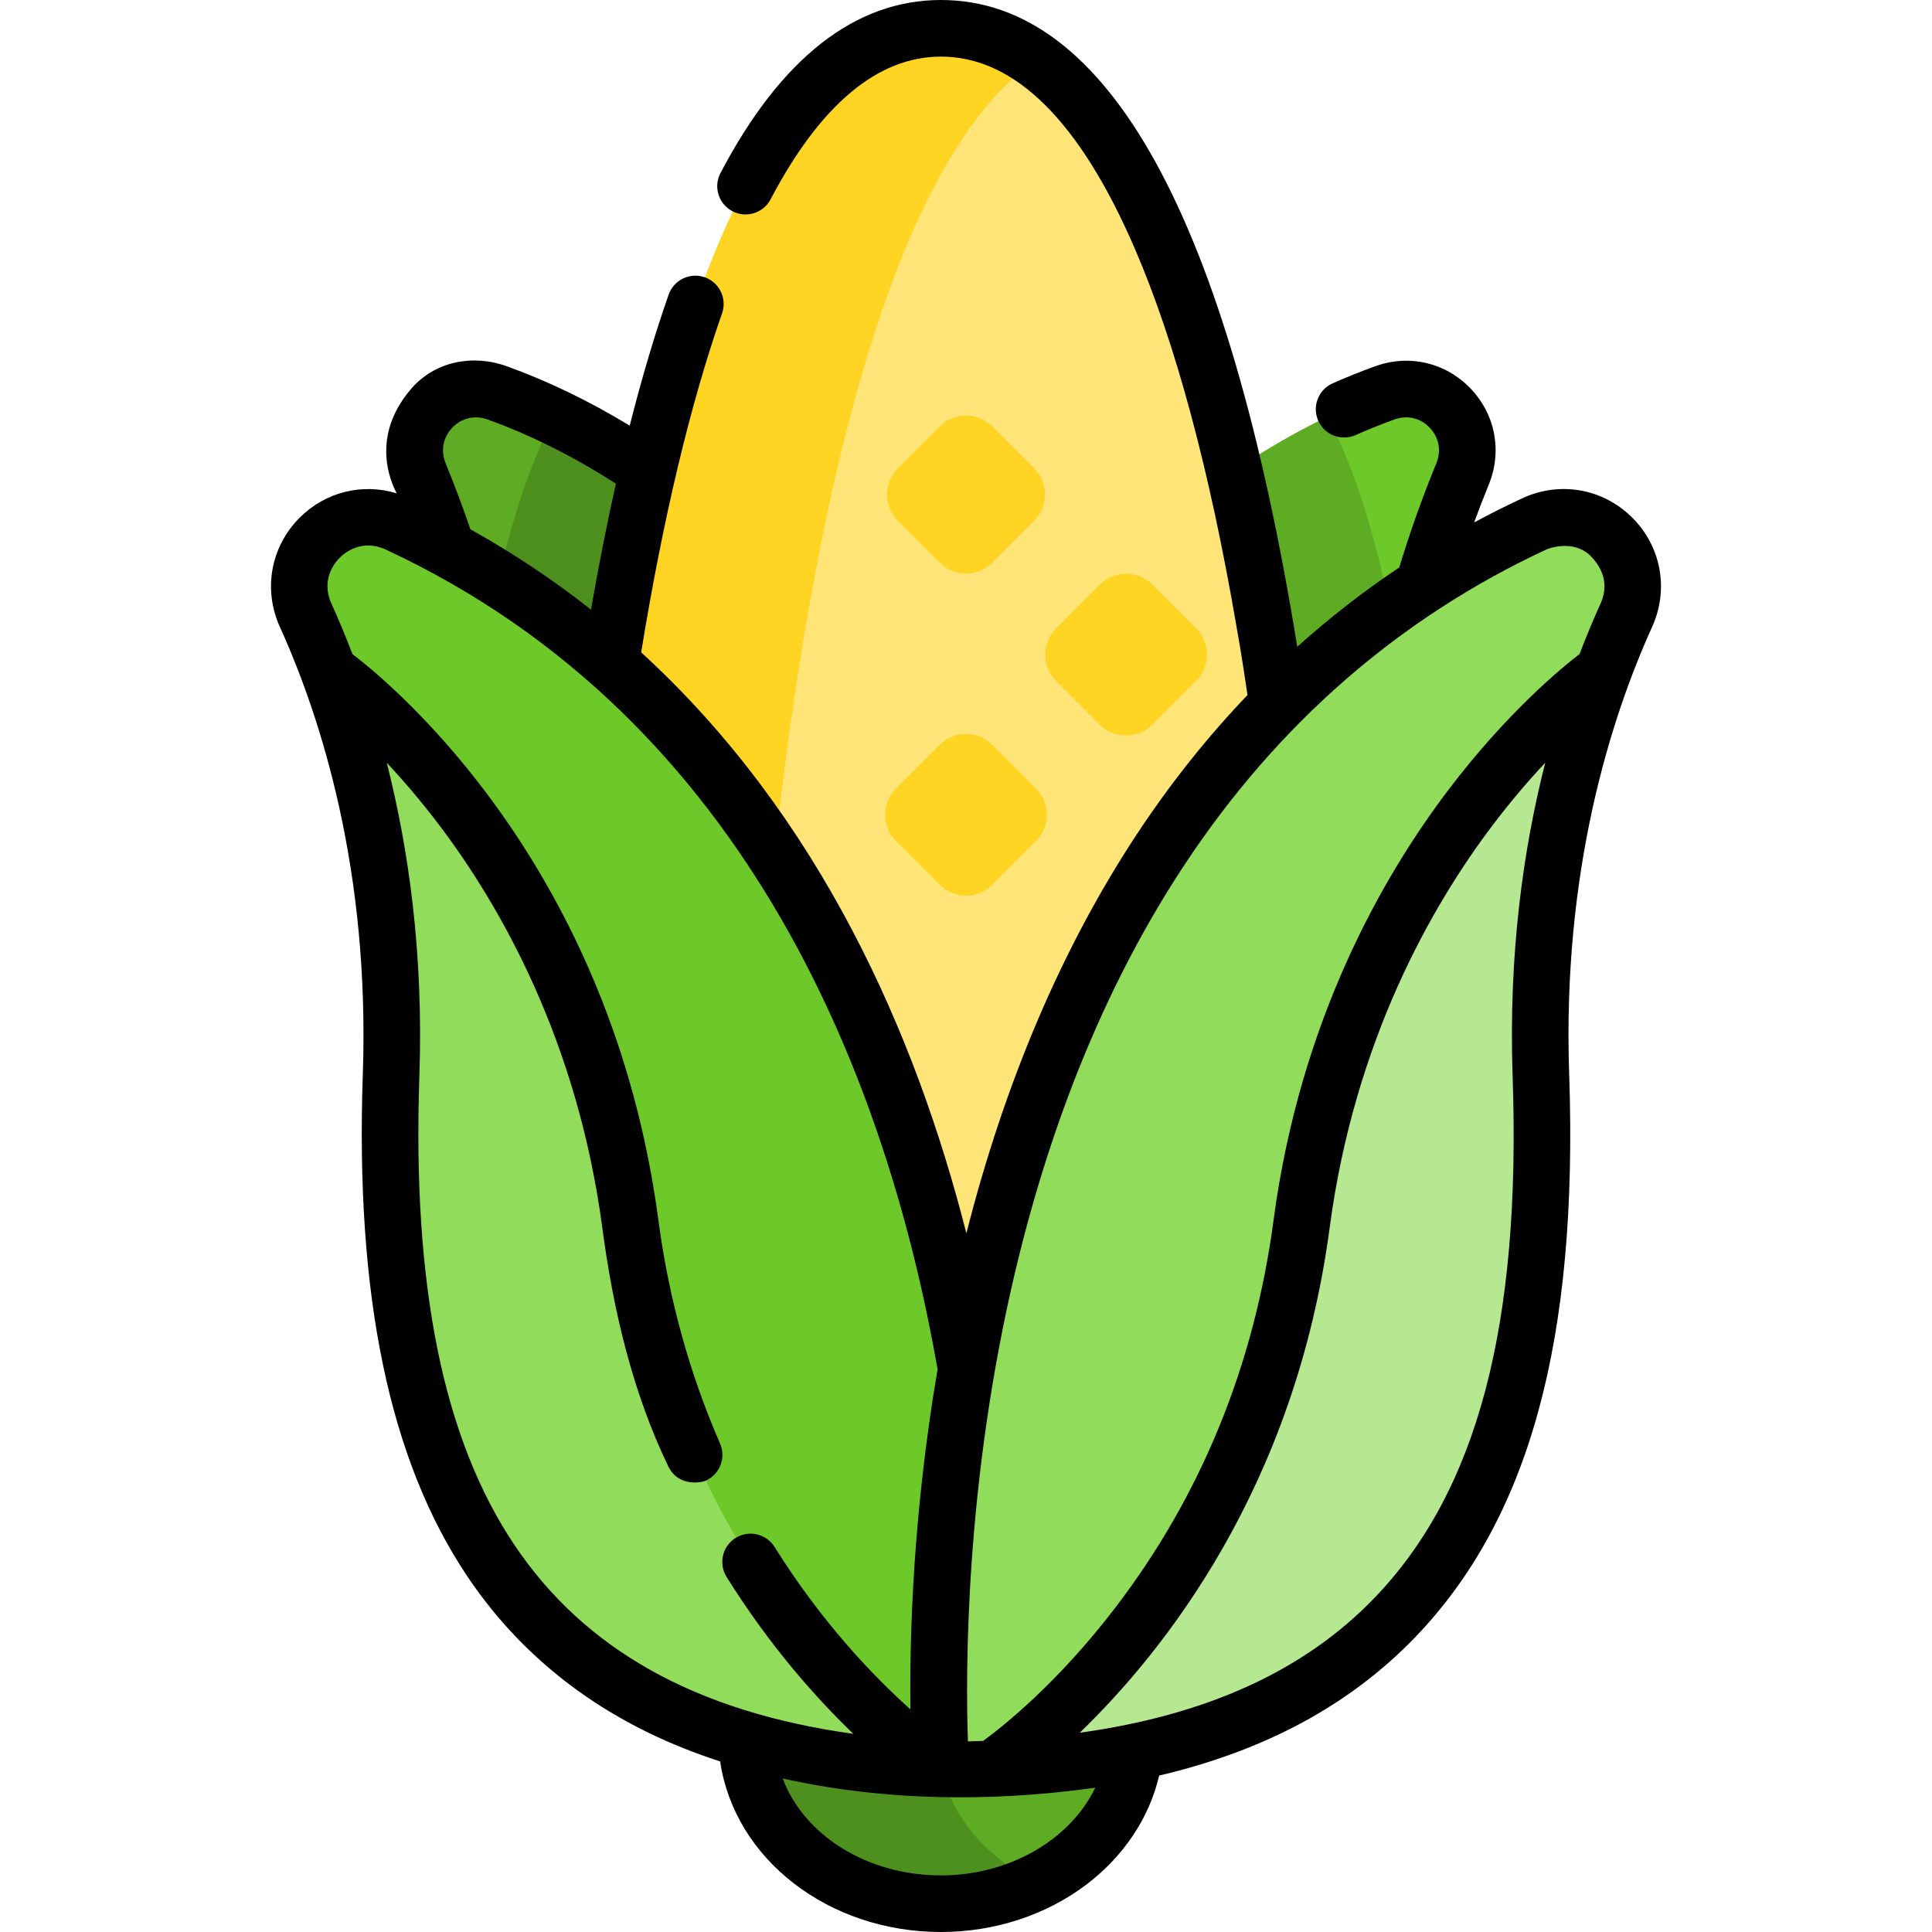 <?xml version="1.0" encoding="iso-8859-1"?>
<!-- Generator: Adobe Illustrator 19.0.0, SVG Export Plug-In . SVG Version: 6.00 Build 0)  -->
<svg xmlns="http://www.w3.org/2000/svg" xmlns:xlink="http://www.w3.org/1999/xlink" version="1.1" id="Capa_1" x="0px" y="0px" viewBox="0 0 512 512" style="enable-background:new 0 0 512 512;" xml:space="preserve">
<path style="fill:#6DC82A;" d="M274.354,174.263c0,0,36.546-50.016,92.699-70.17c13.296-4.772,25.901,8.471,20.532,21.538  c-14.021,34.119-30.685,92.662-12.072,146.475C373.025,272.147,274.354,174.263,274.354,174.263z"/>
<path style="fill:#5EAC24;" d="M224.392,174.263c0,0-36.546-50.016-92.699-70.17c-13.296-4.772-25.901,8.471-20.532,21.538  c14.021,34.119,30.685,92.662,12.072,146.475C125.721,272.147,224.392,174.263,224.392,174.263z"/>
<path style="fill:#4E901E;" d="M146.886,110.45c-6.824,13.128-14.388,34.359-19.599,68.311c5.647,28.856,6.822,61.904-4.053,93.345  c2.488,0.041,101.159-97.843,101.159-97.843S194.348,133.145,146.886,110.45z"/>
<g>
	<path style="fill:#5EAC24;" d="M351.86,110.45c6.824,13.128,14.388,34.359,19.599,68.311c-5.647,28.856-6.822,61.904,4.053,93.345   c-2.488,0.041-101.159-97.843-101.159-97.843S304.398,133.145,351.86,110.45z"/>
	<ellipse style="fill:#5EAC24;" cx="249.37" cy="460.05" rx="51.53" ry="44.45"/>
</g>
<path style="fill:#4E901E;" d="M248.297,460.049c0-16.641,10.608-31.137,26.303-38.756c-7.458-3.62-16.06-5.695-25.228-5.695  c-28.46,0-51.531,19.901-51.531,44.451s23.071,44.451,51.531,44.451c9.168,0,17.769-2.074,25.228-5.695  C258.906,491.187,248.297,476.691,248.297,460.049z"/>
<path style="fill:#FFE477;" d="M351.543,359.377c0,56.427-45.743,102.17-102.17,102.17s-102.17-45.743-102.17-102.17  S158.199,7.5,249.373,7.5S351.543,302.95,351.543,359.377z"/>
<g>
	<path style="fill:#FFD422;" d="M197.266,359.377c0-50.78,8.907-295.128,77.138-343.529c-7.588-5.382-15.907-8.348-25.031-8.348   c-91.174,0-102.17,295.45-102.17,351.877s45.743,102.17,102.17,102.17c8.637,0,17.021-1.076,25.031-3.094   C230.08,447.289,197.266,407.167,197.266,359.377z"/>
	<path style="fill:#FFD422;" d="M249.021,234.461L237.47,222.91c-3.855-3.855-3.855-10.104,0-13.959l11.551-11.551   c3.855-3.855,10.104-3.855,13.959,0l11.551,11.551c3.855,3.855,3.855,10.104,0,13.959l-11.551,11.551   C259.125,238.316,252.875,238.316,249.021,234.461z"/>
	<path style="fill:#FFD422;" d="M291.457,192.025l-11.551-11.551c-3.855-3.855-3.855-10.104,0-13.959l11.551-11.551   c3.855-3.855,10.104-3.855,13.959,0l11.551,11.551c3.855,3.855,3.855,10.104,0,13.959l-11.551,11.551   C301.561,195.879,295.311,195.879,291.457,192.025z"/>
	<path style="fill:#FFD422;" d="M249.017,149.084l-11.049-11.049c-3.855-3.855-3.855-10.104,0-13.959l11.049-11.049   c3.855-3.855,10.104-3.855,13.959,0l11.049,11.049c3.855,3.855,3.855,10.104,0,13.959l-11.049,11.049   C259.122,152.939,252.872,152.939,249.017,149.084z"/>
</g>
<path style="fill:#6DC82A;" d="M262.711,467.785c0,0,18.978-246.932-157.275-328.927c-15.455-7.19-31.46,8.653-24.434,24.183  c12.439,27.494,24.484,68.417,22.642,121.839c-3.539,102.626,25.381,179.049,145.728,184.181L262.711,467.785z"/>
<g>
	<path style="fill:#91DC5A;" d="M249.373,469.06c0,0-19.063-248.207,157.191-330.203c15.455-7.19,31.46,8.653,24.434,24.183   c-12.439,27.494-24.484,68.417-22.642,121.839C412.02,391.173,380.865,469.06,249.373,469.06z"/>
	<path style="fill:#91DC5A;" d="M167.048,324.337c-13.241-99.673-79.859-146.274-79.868-146.281   c9.919,26.605,17.998,62.385,16.466,106.823c-3.539,102.626,25.381,179.049,145.728,184.181   C249.373,469.06,180.289,424.017,167.048,324.337z"/>
</g>
<path style="fill:#B6E892;" d="M424.815,178.057c0,0-66.63,46.601-79.872,146.281c-12.612,94.942-75.883,140.316-81.868,144.415  c119.958-5.307,148.814-81.379,145.28-183.873c-1.532-44.437,6.546-80.217,16.466-106.823  C424.819,178.057,424.817,178.057,424.815,178.057z"/>
<path d="M432.483,137.096c-7.753-7.673-19.173-9.649-29.083-5.039c-4.326,2.012-8.569,4.147-12.738,6.389  c1.231-3.338,2.503-6.667,3.858-9.965c3.633-8.837,1.794-18.612-4.798-25.509c-6.577-6.883-16.235-9.157-25.203-5.938  c-3.778,1.356-7.6,2.89-11.358,4.558c-3.786,1.681-5.492,6.112-3.812,9.898c1.681,3.786,6.111,5.493,9.897,3.812  c3.426-1.521,6.904-2.917,10.339-4.15c3.359-1.206,6.834-0.39,9.292,2.184c2.475,2.589,3.136,6.119,1.769,9.445  c-3.729,9.077-7.024,18.345-9.822,27.59c-9.494,6.35-18.512,13.363-27.038,21.031C325.374,57.654,293.634,0,249.373,0  c-22.784,0-42.444,15.423-58.435,45.84c-1.928,3.666-0.518,8.201,3.148,10.128c3.667,1.928,8.202,0.518,10.129-3.149  C217.408,27.724,232.602,15,249.373,15c19.519,0,36.799,17.116,51.36,50.873c10.772,24.973,19.806,58.551,26.924,99.997  c1.387,7.625,2.512,15.444,2.945,18.323c-10.633,11.111-20.385,23.356-29.214,36.715c-19.832,30.009-35.045,65.628-45.287,105.933  c-13.349-52.502-38.648-110.468-86.183-153.962c5.802-35.545,13.01-65.773,21.438-89.844c1.368-3.91-0.691-8.188-4.601-9.557  c-3.909-1.368-8.188,0.691-9.558,4.6c-3.673,10.492-7.114,22.096-10.314,34.719c-10.76-6.535-21.706-11.833-32.657-15.763  c-8.969-3.219-18.97-1.257-25.203,5.938c-12,13.852-4.197,27.013-3.895,27.765c-9.018-2.751-18.748-0.432-25.612,6.359  c-7.757,7.674-9.855,19.072-5.347,29.037C85.218,190.555,98,230.937,96.149,284.622c-2.026,58.744,7.025,102.277,27.672,133.084  c11.993,17.897,28.225,31.891,48.241,41.592c5.877,2.848,12.154,5.342,18.789,7.502c3.797,25.86,28.682,45.2,58.521,45.2  c14.052,0,27.661-4.408,38.321-12.413c10.027-7.529,16.87-17.763,19.498-29.044c28.133-6.617,50.522-18.729,67.725-36.535  c30.357-31.423,43.364-78.891,40.933-149.386c-1.851-53.686,10.932-94.067,21.98-118.489  C442.339,156.168,440.24,144.77,432.483,137.096z M313.902,229.179c24.659-37.312,56.898-65.412,95.824-83.521  c1.705-0.793,8.139-2.496,12.207,2.1c1.17,1.322,5.126,5.792,2.23,12.192c-1.834,4.053-3.712,8.519-5.57,13.387  c-5.057,3.881-19.32,15.665-34.721,35.944C366.616,232,344.565,270.232,337.509,323.35c-5.105,38.435-19.217,72.99-41.942,102.706  c-15.242,19.932-29.658,31.382-35.034,35.307c-1.332,0.048-2.67,0.09-4.023,0.12c-0.628-18.02-0.831-68.54,12.659-125.033  C278.989,295.326,294.04,259.234,313.902,229.179z M119.868,113.335c2.459-2.573,5.932-3.388,9.292-2.184  c11.395,4.09,22.829,9.814,34.056,17.028c-2.355,10.516-4.556,21.654-6.598,33.379c-9.792-7.732-20.428-14.871-31.959-21.295  c-2.006-5.869-4.2-11.738-6.56-17.484C116.732,119.455,117.394,115.924,119.868,113.335z M136.282,409.355  c-18.831-28.099-27.055-68.73-25.142-124.217c1.117-32.401-2.851-60.249-8.643-83.002c4.358,4.652,9.144,10.213,14.035,16.69  c16.017,21.21,36.491,56.903,43.08,106.499c2.939,22.133,8.075,43.746,17.468,63.226c2.726,5.653,8.897,4.299,9.874,3.873  c3.797-1.657,5.53-6.078,3.874-9.874c-8.092-18.537-13.591-38.455-16.347-59.2c-12.397-93.318-69.614-141.263-81.078-150.016  c-1.857-4.866-3.735-9.332-5.568-13.383c-2.896-6.4,0.976-10.95,2.23-12.192c1.255-1.241,5.842-5.06,12.207-2.1  c97.216,45.226,133.172,142.913,146.2,217.208c-6.583,38.513-7.441,71.382-7.199,90.13c-9.578-8.569-23.358-22.823-36-43.039  c-2.198-3.513-6.826-4.58-10.336-2.382c-3.512,2.196-4.579,6.824-2.382,10.335c11.503,18.395,23.781,32.141,33.599,41.575  C184.469,453.701,154.938,437.193,136.282,409.355z M249.373,497c-19.588,0-36.267-10.617-41.95-25.682  c12.782,2.845,41.95,8.17,82.827,2.439C283.677,487.456,267.587,497,249.373,497z M364.129,423.585  c-18.489,19.138-44.191,30.907-77.997,35.612c22.361-21.556,57.117-65.147,66.246-133.871  c6.587-49.582,27.054-85.268,43.063-106.474c4.901-6.492,9.697-12.065,14.063-16.724c-5.793,22.754-9.762,50.605-8.645,83.011  C403.141,351.293,391.47,395.285,364.129,423.585z"/>
<g>
</g>
<g>
</g>
<g>
</g>
<g>
</g>
<g>
</g>
<g>
</g>
<g>
</g>
<g>
</g>
<g>
</g>
<g>
</g>
<g>
</g>
<g>
</g>
<g>
</g>
<g>
</g>
<g>
</g>
</svg>
